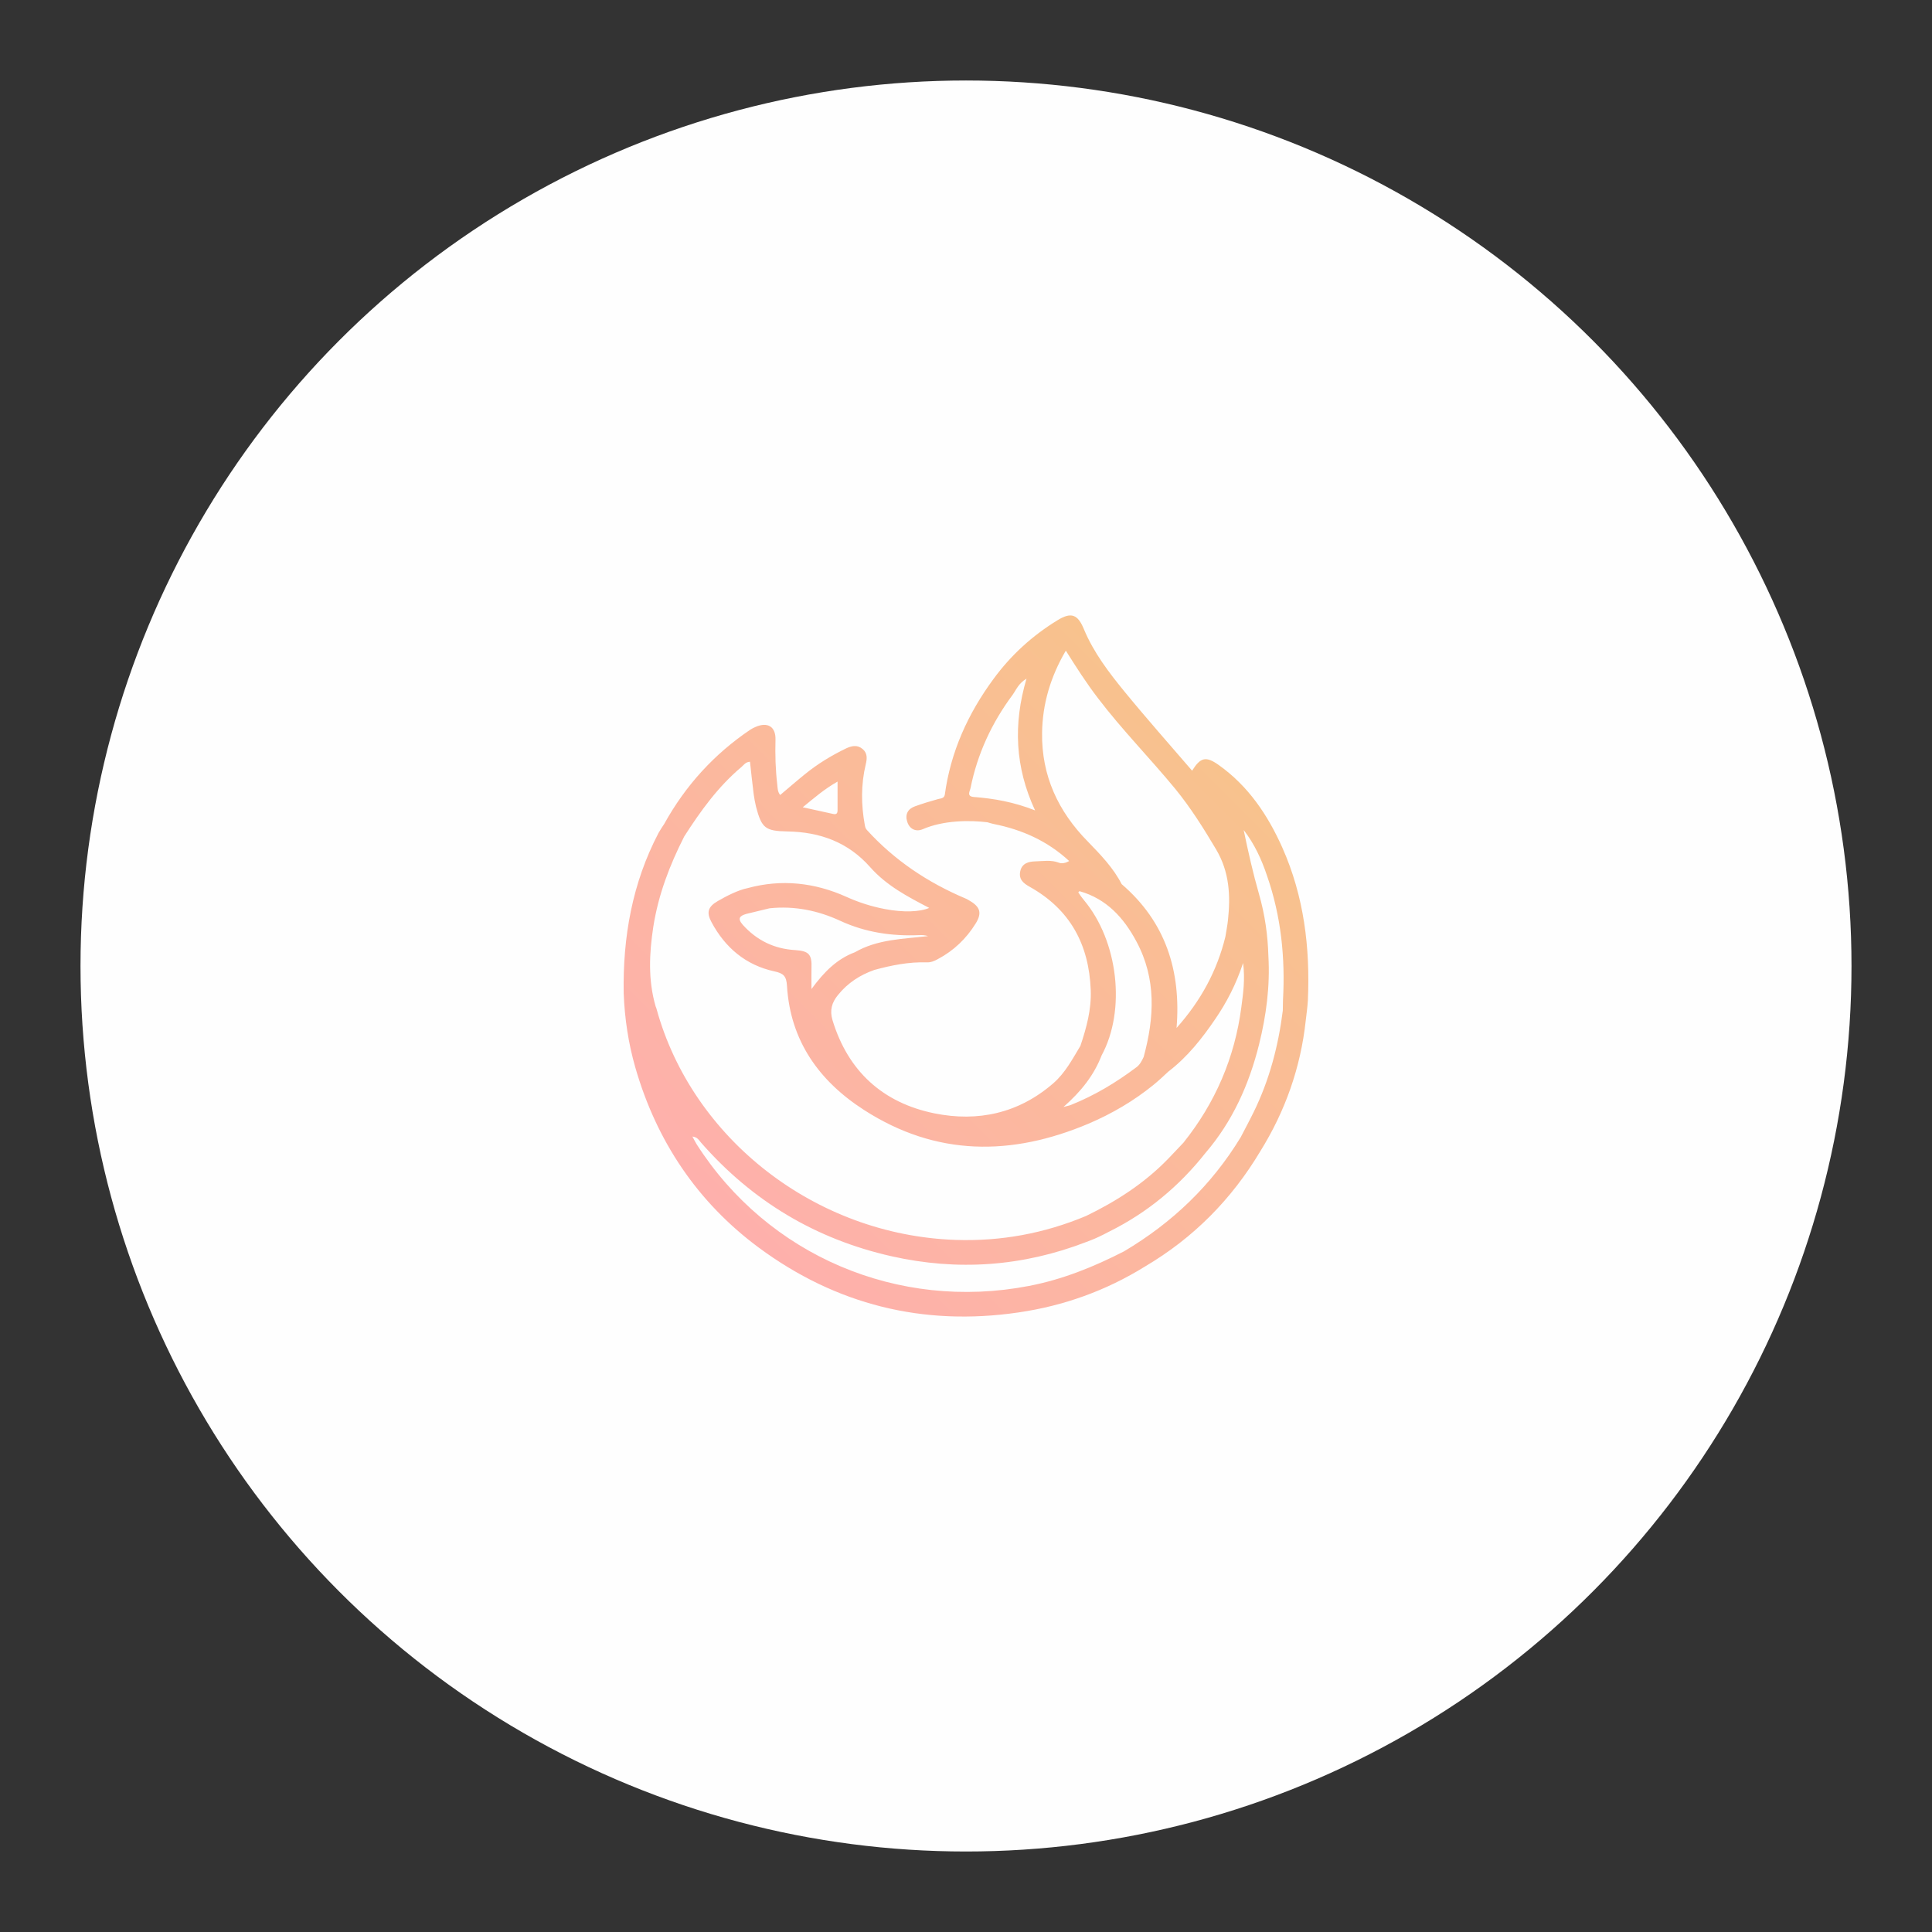 <?xml version="1.0" encoding="UTF-8" standalone="no"?>
<svg
   xmlns:dc="http://purl.org/dc/elements/1.1/"
   xmlns:cc="http://creativecommons.org/ns#"
   xmlns:rdf="http://www.w3.org/1999/02/22-rdf-syntax-ns#"
   xmlns:svg="http://www.w3.org/2000/svg"
   xmlns="http://www.w3.org/2000/svg"
   xmlns:xlink="http://www.w3.org/1999/xlink"
   xmlns:sodipodi="http://sodipodi.sourceforge.net/DTD/sodipodi-0.dtd"
   xmlns:inkscape="http://www.inkscape.org/namespaces/inkscape"
   width="192"
   height="192"
   viewBox="0 0 192 192"
   id="svg2"
   version="1.1"
   inkscape:version="1.0 (4035a4fb49, 2020-05-01)"
   sodipodi:docname="firefox_preview_alt.svg"
   inkscape:export-filename="/home/jphilippe/inkscape/icônes/delta-github/png/firefox_preview_alt.png"
   inkscape:export-xdpi="96"
   inkscape:export-ydpi="96">
  <rect x="0" y="0" width="192" height="192" fill="#333333" stroke="none"/>
  <sodipodi:namedview
     id="base"
     pagecolor="#ffffff"
     bordercolor="#666666"
     borderopacity="1.0"
     inkscape:pageopacity="0.0"
     inkscape:pageshadow="2"
     inkscape:zoom="1"
     inkscape:cx="17.687633"
     inkscape:cy="252.15404"
     inkscape:document-units="px"
     inkscape:current-layer="layer1"
     showgrid="false"
     units="px"
     inkscape:window-width="1680"
     inkscape:window-height="1022"
     inkscape:window-x="1920"
     inkscape:window-y="30"
     inkscape:window-maximized="1"
     inkscape:document-rotation="0" />
  <defs
     id="defs4">
    <linearGradient
       y2="138.607"
       y1="383.414"
       x2="377.492"
       x1="132.685"
       gradientUnits="userSpaceOnUse"
       id="linearGradient922"
       gradientTransform="matrix(1.064,0,0,1.064,-789.254,280.435)">
      <stop
         style="stop-color:#feb0ac;stop-opacity:1"
         id="stop918"
         stop-color="#e71c7e"
         offset="0" />
      <stop
         style="stop-color:#f8c28d;stop-opacity:1"
         id="stop920"
         stop-color="#ff8d42"
         offset="1" />
    </linearGradient>
    <linearGradient
       inkscape:collect="always"
       xlink:href="#linearGradient922"
       id="linearGradient916"
       gradientUnits="userSpaceOnUse"
       gradientTransform="matrix(0.193,0,0,0.193,46.667,907.616)"
       x1="132.685"
       y1="383.414"
       x2="377.492"
       y2="138.607" />
  </defs>
  <g
     inkscape:label="Calque 1"
     inkscape:groupmode="layer"
     id="layer1"
     transform="translate(0,-860.362)">
    <g
       id="g841">
      <circle
         id="circle4190"
         r="88"
         cy="956.362"
         cx="96"
         style="opacity:1;fill:#fefefe;fill-opacity:1;fill-rule:evenodd;stroke:none" />
      <path
         style="fill:url(#linearGradient916);fill-opacity:1;stroke-width:0.193"
         d="m 127.444,944.611 c -1.45,-3.249 -3.384,-6.13 -6.324,-8.219 -1.276,-0.909 -1.818,-0.774 -2.649,0.561 -2.243,-2.611 -4.545,-5.202 -6.71,-7.851 -1.566,-1.915 -3.075,-3.887 -4.042,-6.208 -0.6,-1.47 -1.257,-1.74 -2.63,-0.89 -2.495,1.528 -4.622,3.462 -6.362,5.84 -2.533,3.442 -4.254,7.233 -4.835,11.507 -0.077,0.367 -0.387,0.348 -0.677,0.425 -0.774,0.213 -1.528,0.445 -2.282,0.716 -0.716,0.251 -1.006,0.812 -0.774,1.528 0.232,0.754 0.87,1.025 1.528,0.754 2.089,-0.909 4.699,-0.909 6.44,-0.696 0.213,0.058 0.425,0.135 0.638,0.174 2.823,0.561 5.357,1.702 7.484,3.674 l -0.019,0.019 c -0.309,0.174 -0.696,0.271 -0.986,0.155 -0.793,-0.309 -1.586,-0.155 -2.379,-0.135 -0.658,0.019 -1.296,0.193 -1.47,0.967 -0.174,0.812 0.29,1.199 0.948,1.566 4.003,2.243 5.879,5.724 6.053,10.249 0.077,1.934 -0.425,3.752 -1.025,5.55 -0.793,1.315 -1.508,2.688 -2.688,3.713 -3.442,2.997 -7.503,3.868 -11.816,2.997 -5.125,-1.044 -8.586,-4.177 -10.133,-9.263 -0.29,-0.967 -0.077,-1.74 0.541,-2.495 0.967,-1.199 2.185,-1.992 3.616,-2.495 1.702,-0.464 3.442,-0.812 5.221,-0.754 0.387,0.019 0.754,-0.135 1.102,-0.329 1.566,-0.832 2.823,-2.031 3.752,-3.539 0.638,-1.025 0.445,-1.644 -0.58,-2.243 -0.135,-0.077 -0.271,-0.174 -0.425,-0.232 -3.752,-1.586 -7.059,-3.79 -9.805,-6.807 -0.155,-0.174 -0.174,-0.309 -0.213,-0.503 -0.367,-2.011 -0.387,-4.022 0.097,-6.034 0.135,-0.561 0.174,-1.102 -0.309,-1.508 -0.503,-0.445 -1.083,-0.329 -1.624,-0.077 -1.489,0.716 -2.881,1.566 -4.158,2.611 -0.812,0.657 -1.605,1.354 -2.417,2.031 -0.271,-0.348 -0.251,-0.716 -0.29,-1.064 -0.174,-1.47 -0.213,-2.959 -0.174,-4.429 0.039,-1.296 -0.774,-1.798 -1.973,-1.276 -0.174,0.077 -0.348,0.155 -0.522,0.271 -3.616,2.437 -6.459,5.57 -8.567,9.379 -0.193,0.29 -0.387,0.58 -0.561,0.89 -2.611,4.989 -3.558,10.346 -3.462,15.935 0.097,2.514 0.464,4.97 1.16,7.387 2.108,7.31 6.169,13.363 12.241,17.869 7.677,5.686 16.341,7.852 25.836,6.459 4.506,-0.657 8.702,-2.166 12.57,-4.564 4.815,-2.843 8.606,-6.672 11.468,-11.468 2.475,-3.984 4.003,-8.316 4.506,-12.976 0.077,-0.677 0.174,-1.334 0.213,-2.011 0.232,-5.241 -0.387,-10.327 -2.533,-15.161 z m -30.671,-5.047 c -0.716,-0.058 -0.406,-0.541 -0.329,-0.851 0.677,-3.404 2.108,-6.498 4.177,-9.283 0.367,-0.503 0.58,-1.141 1.392,-1.624 -1.334,4.525 -1.141,8.799 0.851,13.092 -2.108,-0.832 -4.08,-1.18 -6.092,-1.334 z m 6.788,-6.362 c 0.039,-2.881 0.832,-5.57 2.359,-8.18 1.044,1.663 2.05,3.23 3.191,4.719 2.398,3.152 5.183,5.976 7.697,9.031 1.528,1.876 2.804,3.906 4.042,5.995 1.334,2.243 1.45,4.603 1.18,7.078 -0.058,0.541 -0.174,1.083 -0.251,1.605 -0.832,3.404 -2.456,6.382 -4.854,9.07 0.464,-5.666 -1.083,-10.54 -5.454,-14.291 -0.832,-1.624 -2.089,-2.92 -3.346,-4.216 -2.959,-2.998 -4.622,-6.556 -4.564,-10.81 z m 5.918,32.044 c 2.437,-4.506 1.644,-11.371 -1.76,-15.432 -0.213,-0.251 -0.387,-0.503 -0.561,-0.774 l 0.116,-0.116 c 2.688,0.754 4.409,2.649 5.666,5.009 1.992,3.713 1.779,7.561 0.716,11.468 -0.174,0.367 -0.348,0.735 -0.696,1.006 -2.031,1.528 -4.177,2.823 -6.556,3.771 -0.135,0.058 -0.29,0.077 -0.716,0.193 1.779,-1.566 3.036,-3.172 3.79,-5.125 z M 84.957,954.996 c -1.76,0.658 -3.036,1.915 -4.313,3.655 0,-0.87 -0.019,-1.47 0,-2.05 0.058,-1.392 -0.251,-1.721 -1.586,-1.818 -2.089,-0.116 -3.829,-0.948 -5.241,-2.514 -0.599,-0.677 -0.232,-0.909 0.348,-1.083 l 2.321,-0.561 c 2.456,-0.251 4.796,0.213 7.039,1.257 2.475,1.141 5.105,1.528 7.813,1.412 0.29,-0.019 0.58,0 0.89,0.097 -2.495,0.29 -5.028,0.309 -7.271,1.605 z m -1.721,-16.96 v 2.843 c 0,0.348 -0.135,0.445 -0.464,0.367 -0.928,-0.213 -1.876,-0.406 -2.997,-0.658 1.141,-0.928 2.127,-1.798 3.462,-2.553 z m -18.082,22.336 c -0.754,-2.611 -0.638,-5.221 -0.232,-7.89 0.503,-3.21 1.624,-6.13 3.075,-8.992 -0.019,-0.039 -0.058,-0.097 -0.077,-0.135 0.019,0.039 0.058,0.077 0.077,0.135 1.624,-2.533 3.365,-4.951 5.686,-6.904 0.232,-0.193 0.406,-0.503 0.851,-0.522 0.116,1.083 0.232,2.147 0.367,3.23 0.058,0.406 0.135,0.832 0.232,1.238 0.561,2.127 0.909,2.417 3.114,2.456 3.249,0.058 6.034,1.064 8.238,3.558 1.605,1.818 3.732,2.939 5.86,4.042 -0.928,0.406 -2.572,0.464 -4.39,0.116 -1.334,-0.251 -2.611,-0.657 -3.848,-1.218 -3.133,-1.412 -6.44,-1.779 -9.785,-0.87 -0.967,0.193 -2.127,0.793 -2.997,1.296 -0.967,0.561 -1.141,1.122 -0.619,2.089 1.354,2.533 3.404,4.274 6.246,4.893 0.909,0.193 1.199,0.464 1.257,1.431 0.329,5.473 3.191,9.476 7.677,12.357 7.155,4.603 14.639,4.583 22.278,1.354 2.321,-0.986 4.506,-2.263 6.478,-3.868 0.503,-0.406 0.986,-0.87 1.47,-1.315 1.895,-1.45 3.346,-3.288 4.661,-5.221 1.122,-1.644 2.05,-3.404 2.765,-5.57 0.213,1.663 0,3.036 -0.174,4.39 -0.657,5.028 -2.591,9.515 -5.763,13.479 l -1.508,1.586 c -2.34,2.417 -5.125,4.216 -8.161,5.686 -4.158,1.74 -8.47,2.533 -12.976,2.379 -13.962,-0.483 -26.165,-10.095 -29.704,-22.936 -0.019,-0.097 -0.058,-0.174 -0.097,-0.271 z m 62.348,-0.638 c -0.019,0.348 0,0.696 -0.019,1.064 -0.445,3.52 -1.334,6.904 -2.901,10.095 -0.406,0.832 -0.851,1.644 -1.276,2.475 -2.901,4.777 -6.807,8.509 -11.603,11.352 -3.017,1.547 -6.13,2.804 -9.476,3.442 -12.976,2.495 -25.914,-3.017 -32.992,-14.079 -0.135,-0.213 -0.232,-0.425 -0.425,-0.774 0.522,0.058 0.658,0.387 0.87,0.619 5.086,5.802 11.371,9.573 18.894,11.274 6.594,1.489 13.073,1.025 19.377,-1.412 0.619,-0.232 0.967,-0.367 1.74,-0.754 0.387,-0.193 0.387,-0.213 0.561,-0.29 3.771,-1.876 6.943,-4.506 9.553,-7.813 2.688,-3.133 4.332,-6.807 5.318,-10.772 0.716,-2.881 1.102,-5.802 0.928,-8.78 -0.058,-2.089 -0.348,-4.138 -0.928,-6.15 -0.599,-2.089 -1.083,-4.235 -1.528,-6.382 1.064,1.373 1.779,2.92 2.321,4.545 1.392,4.003 1.818,8.122 1.586,12.338 z"
         fill="url(#a)"
         id="path914" />
    </g>
  </g>
</svg>
